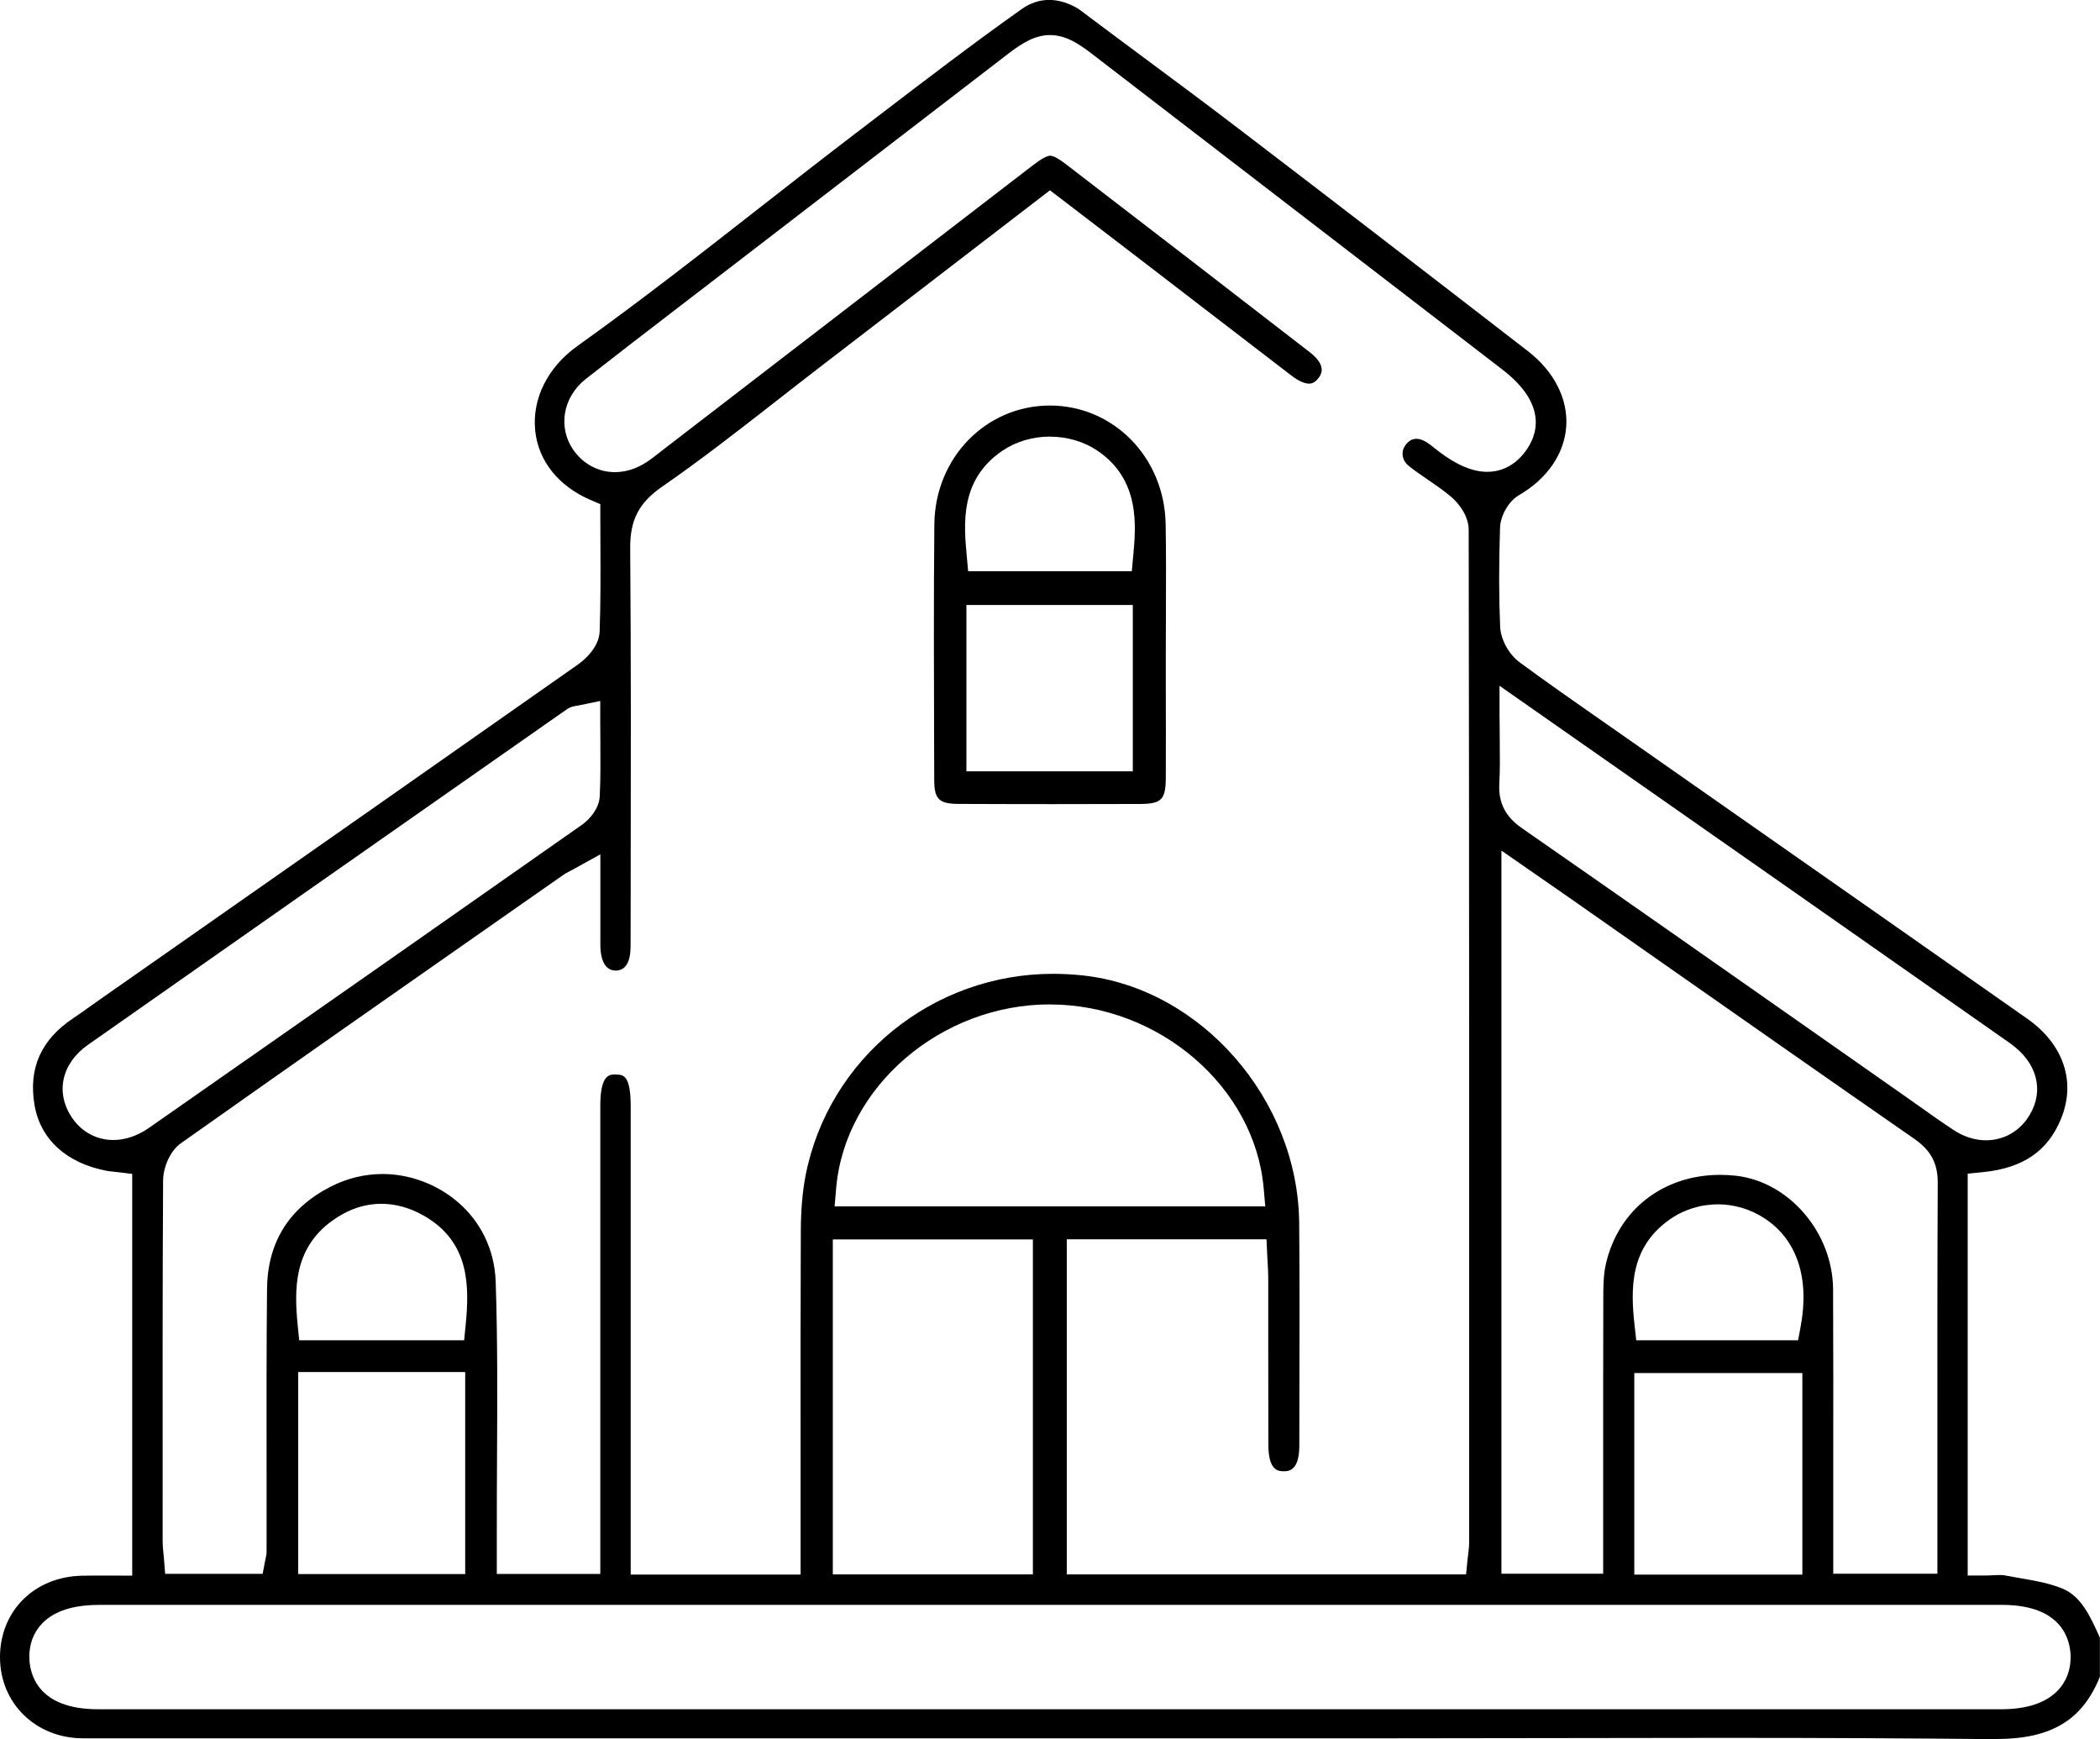 <?xml version="1.0" encoding="UTF-8"?>
<svg id="Camada_2" data-name="Camada 2" xmlns="http://www.w3.org/2000/svg" viewBox="0 0 377.25 312.39">
  <g id="Camada_1-2" data-name="Camada 1">
    <g id="add_cong">
      <path d="M358.11,312.39c-14.17-.15-29.69-.23-48.82-.23-10.08,0-20.16,.02-30.24,.04-10.08,.02-20.15,.04-30.23,.04h-103.85c-43.35,0-86.68,0-130.03,0C6.44,312.23,.02,305.98,0,297.71c-.02-8.36,6.21-14.54,14.82-14.68,.71-.01,1.41-.02,2.12-.02h3.81s3,.01,3,.01v-72.16l-2.64-.32c-.29-.04-.55-.06-.8-.09-.39-.04-.72-.07-1.06-.13-7.23-1.34-11.98-5.63-13.04-11.78-1.14-6.63,1.13-11.75,6.94-15.64,1.02-.68,2.01-1.39,3-2.1,.54-.39,1.09-.78,1.64-1.16l14.02-9.81c23.62-16.53,48.04-33.62,72.03-50.48,.63-.44,3.77-2.8,3.88-5.9,.19-5.26,.16-10.57,.14-15.7,0-1.75-.02-3.49-.02-5.22v-1.97l-1.81-.78c-5.71-2.47-9.31-6.98-9.88-12.38-.61-5.72,2.21-11.41,7.54-15.22,11.19-7.99,22.18-16.58,32.82-24.9,5.61-4.39,11.42-8.92,17.17-13.31l4.5-3.44c8.23-6.29,16.75-12.8,25.32-18.87,1.56-1.11,3.23-1.67,4.96-1.67,3.1,0,5.48,1.76,5.5,1.77,3.8,2.86,7.63,5.7,11.45,8.54,5.47,4.06,11.13,8.26,16.63,12.46,15.25,11.64,31.91,24.44,52.43,40.31,4.71,3.64,7.22,8.57,6.89,13.53-.33,4.91-3.42,9.41-8.48,12.34-1.84,1.07-3.34,3.64-3.41,5.86-.22,6.62-.21,12.45,.02,17.8,.1,2.27,1.56,4.94,3.49,6.36,4.84,3.58,9.86,7.07,14.7,10.45,1.53,1.06,3.05,2.12,4.57,3.19l21.97,15.38c16.65,11.66,33.31,23.31,49.94,34.99,6.53,4.58,8.81,11.3,6.1,17.96-2.37,5.84-6.85,8.9-14.08,9.62l-2.7,.27v72.18h3c.55,0,1.08-.02,1.59-.05,.4-.02,.78-.04,1.15-.04s.68,.02,.92,.07c.89,.17,1.79,.33,2.69,.48,2.81,.49,5.46,.95,7.77,1.93,3.3,1.41,4.91,4.96,6.61,8.73l.02,.04v7.02c-3.16,7.84-8.77,11.19-18.65,11.19h-.48ZM17.73,288.28c-4.59,0-8,1.11-10.13,3.3-1.58,1.62-2.39,3.78-2.33,6.24,.07,2.77,1.41,9.2,12.33,9.2H359.51c4.56,0,7.96-1.12,10.11-3.32,1.59-1.63,2.41-3.8,2.35-6.27-.07-2.75-1.4-9.16-12.33-9.16H188.68s-170.96,0-170.96,0Zm275.86-5.44h30.19v-36.21h-30.19v36.21ZM110.63,193.02c1.31,0,2.67,.02,2.67,5.75,0,19.18,0,76.72,0,76.72v7.34h30.52v-21.17c-.01-13.32-.02-27.09,.04-40.63,.02-3.77,.3-6.99,.85-9.85,4.09-21.01,22.78-36.26,44.45-36.26,1.77,0,3.58,.1,5.38,.29,21.24,2.31,38.66,22.28,38.85,44.51,.09,10.32,.06,20.82,.04,30.98l-.02,9.03c0,4.54-2.02,4.54-2.78,4.54-.93,0-2.76-.03-2.78-4.7-.02-5.91-.02-11.83-.02-17.74,0-4.06,0-8.13,0-12.19,0-.99-.06-1.96-.11-2.89-.02-.42-.05-.85-.07-1.28l-.13-2.86h-35.88v60.19h71.73l.27-2.71c.03-.33,.07-.64,.11-.93,.08-.68,.17-1.38,.17-2.12v-1.55c.01-59.11,.02-120.23-.08-180.34,0-2.42-1.73-4.72-3.21-5.96-1.36-1.14-2.8-2.12-4.18-3.07-1.21-.82-2.35-1.6-3.4-2.45-1.17-.95-1.43-2.48-.61-3.65,.56-.8,1.23-1.2,1.99-1.2,.56,0,1.21,.21,1.86,.62,.44,.27,.91,.64,1.4,1.04,.25,.2,.5,.39,.75,.59,3.25,2.48,6.11,3.68,8.74,3.68,1.87,0,4.58-.63,6.84-3.66,2.05-2.74,4.23-8.29-4.15-14.73-24.61-18.93-49.22-37.85-73.83-56.78-2.56-1.97-4.8-3.28-7.41-3.28s-4.88,1.33-7.48,3.33c-10.45,8.04-20.91,16.08-31.37,24.12l-22.29,17.14-5.47,4.2c-5.51,4.23-11.2,8.6-16.76,12.96-4.26,3.35-5.13,8.97-2.03,13.08,1.77,2.34,4.4,3.68,7.23,3.68,1.98,0,3.99-.65,5.81-1.88,.9-.61,1.73-1.26,2.53-1.89,.3-.23,.6-.47,.9-.7l20.26-15.59c15.18-11.68,30.37-23.36,45.56-35.04,1.53-1.17,2.56-1.74,3.15-1.74,.56,0,1.49,.51,2.85,1.55,15.75,12.1,30.09,23.15,43.83,33.79,1.43,1.11,2.87,2.79,1.58,4.5-.73,.98-1.32,1.1-1.76,1.1-.83,0-1.95-.51-3.16-1.44-5.43-4.15-10.85-8.32-16.27-12.49-2.98-2.29-5.95-4.58-8.93-6.87-3.81-2.92-7.62-5.84-11.46-8.78l-6.73-5.15-13.66,10.5c-9.22,7.09-18.36,14.11-27.51,21.14-2.62,2.01-5.23,4.05-7.83,6.08-6.69,5.23-13.61,10.63-20.66,15.51-4.18,2.89-5.79,5.99-5.75,11.06,.16,20,.12,40.35,.09,60.02l-.02,11.43c0,2.9-.89,4.38-2.64,4.42-2.42,0-2.78-2.88-2.79-4.6-.01-2.43-.01-4.86,0-7.46v-8.82s-4.45,2.46-4.45,2.46c-.36,.2-.65,.35-.9,.49-.51,.27-.96,.5-1.41,.82l-8.43,5.89c-19.73,13.8-40.14,28.07-60.14,42.22-2.09,1.48-3.2,4.49-3.22,6.7-.11,18.9-.09,38.12-.08,56.7v8.07c0,.8,.08,1.54,.15,2.26,.03,.29,.06,.57,.08,.86l.22,2.77h17.51l.47-2.44c.03-.16,.06-.29,.08-.39,.07-.32,.16-.71,.16-1.19,0-4.86,0-9.71,0-14.56-.01-10.68-.03-21.72,.08-32.57,.08-8.39,3.94-14.58,11.46-18.41,2.95-1.5,6.08-2.26,9.31-2.26,9.66,0,19.9,7.25,20.31,19.39,.35,10.41,.29,21.04,.24,31.31-.02,4.62-.05,9.25-.04,13.87v7.27h18.59v-84.08c0-5.64,1.65-5.64,2.74-5.64h.04Zm38.98,89.78h35.94v-60.17h-35.94v60.17Zm-96.04-.06h30v-36.29h-30v36.29Zm255.44-71.71c.94,0,1.9,.06,2.86,.16,9.56,1.09,17.38,10.25,17.43,20.42,.05,10.29,.04,20.75,.03,30.87,0,4.42,0,20.2,0,20.2h18.71v-18.56c-.01-16.96-.02-34.5,.06-51.67,.02-3.47-1.24-5.83-4.21-7.89-15.54-10.79-31.3-21.83-46.54-32.5l-15.02-10.52c-1.69-1.18-3.39-2.36-5.18-3.6l-7.43-5.15v129.89h18.28v-17.87c0-10.34-.01-20.68,.02-31.02v-.32c0-2.31,.01-4.48,.47-6.45,2.23-9.72,10.29-15.99,20.54-15.99Zm-240.49,5.2c-3.12,0-6.12,1.05-8.94,3.11-6.84,5.01-6.73,12.29-6.1,18.71l.27,2.7h29.63l.27-2.71c.69-7.05,.74-14.96-7.48-19.66-2.5-1.43-5.07-2.15-7.65-2.15Zm240.06,.1c-3.16,0-6.19,.97-8.75,2.8-7.09,5.07-6.91,12.44-6.19,18.95l.3,2.67h29.07l.46-2.45c1.65-8.79-.68-15.72-6.58-19.52-2.49-1.61-5.37-2.46-8.32-2.46Zm-119.97-35.92c-19.61,0-36.84,14.81-38.4,33.02l-.28,3.26h77.37l-.29-3.26c-1.59-18.2-18.82-33.01-38.41-33.01h0Zm80.78-51.47c0,1.44,.02,2.79,.03,4.08,.03,2.83,.06,5.27-.08,7.71-.26,4.43,2.08,6.65,4.14,8.08,17.93,12.46,36.12,25.21,53.7,37.54l15.19,10.65c.82,.57,1.63,1.15,2.45,1.73,2.01,1.43,4.09,2.91,6.22,4.3,1.79,1.17,3.77,1.79,5.73,1.79h0c2.93,0,5.6-1.37,7.33-3.77,3.1-4.29,2.28-9.38-2.09-12.96-.55-.46-1.11-.84-1.64-1.21l-9.96-6.98c-10.17-7.12-20.33-14.25-30.5-21.37-10.08-7.06-50.53-35.35-50.53-35.35v5.76Zm-165.16-2.28c-.27,.06-.47,.09-.62,.11-.47,.07-1.11,.17-1.79,.64l-9.8,6.86c-24.99,17.49-50.83,35.57-76.21,53.4-4.81,3.38-5.93,8.68-2.8,13.2,1.72,2.48,4.39,3.9,7.33,3.9h0c2.16,0,4.37-.75,6.41-2.17,28.64-19.99,54.09-37.8,77.78-54.44,1.41-.99,3.1-2.93,3.21-5.12,.16-3.25,.13-6.42,.11-9.79,0-1.2-.02-2.42-.02-3.66v-3.68l-3.61,.74Z"/>
      <path d="M188.08,144.43c-5.28,0-10.57,0-15.85-.03-3.53-.01-4.39-.85-4.4-4.24l-.02-5.72c-.04-13.19-.09-26.84,.04-40.24,.11-11.94,9.22-21.32,20.72-21.36,11.49,0,20.61,9.34,20.83,21.27,.09,5.17,.07,10.44,.05,15.54-.01,2.41-.02,4.81-.02,7.22v6.56c.01,5.41,.02,10.83,0,16.24-.02,3.97-.76,4.73-4.67,4.74-5.55,.02-11.11,.03-16.66,.03Zm-14.47-5.88h29.89v-29.88h-29.89v29.88Zm15.01-60.13c-3.09,0-6.12,.9-8.53,2.53-7.68,5.2-6.95,13.13-6.42,18.92l.25,2.73h29.4l.25-2.72c.51-5.46,1.27-13.72-6.43-18.93-2.41-1.63-5.44-2.52-8.53-2.52Z"/>
    </g>
  </g>
</svg>